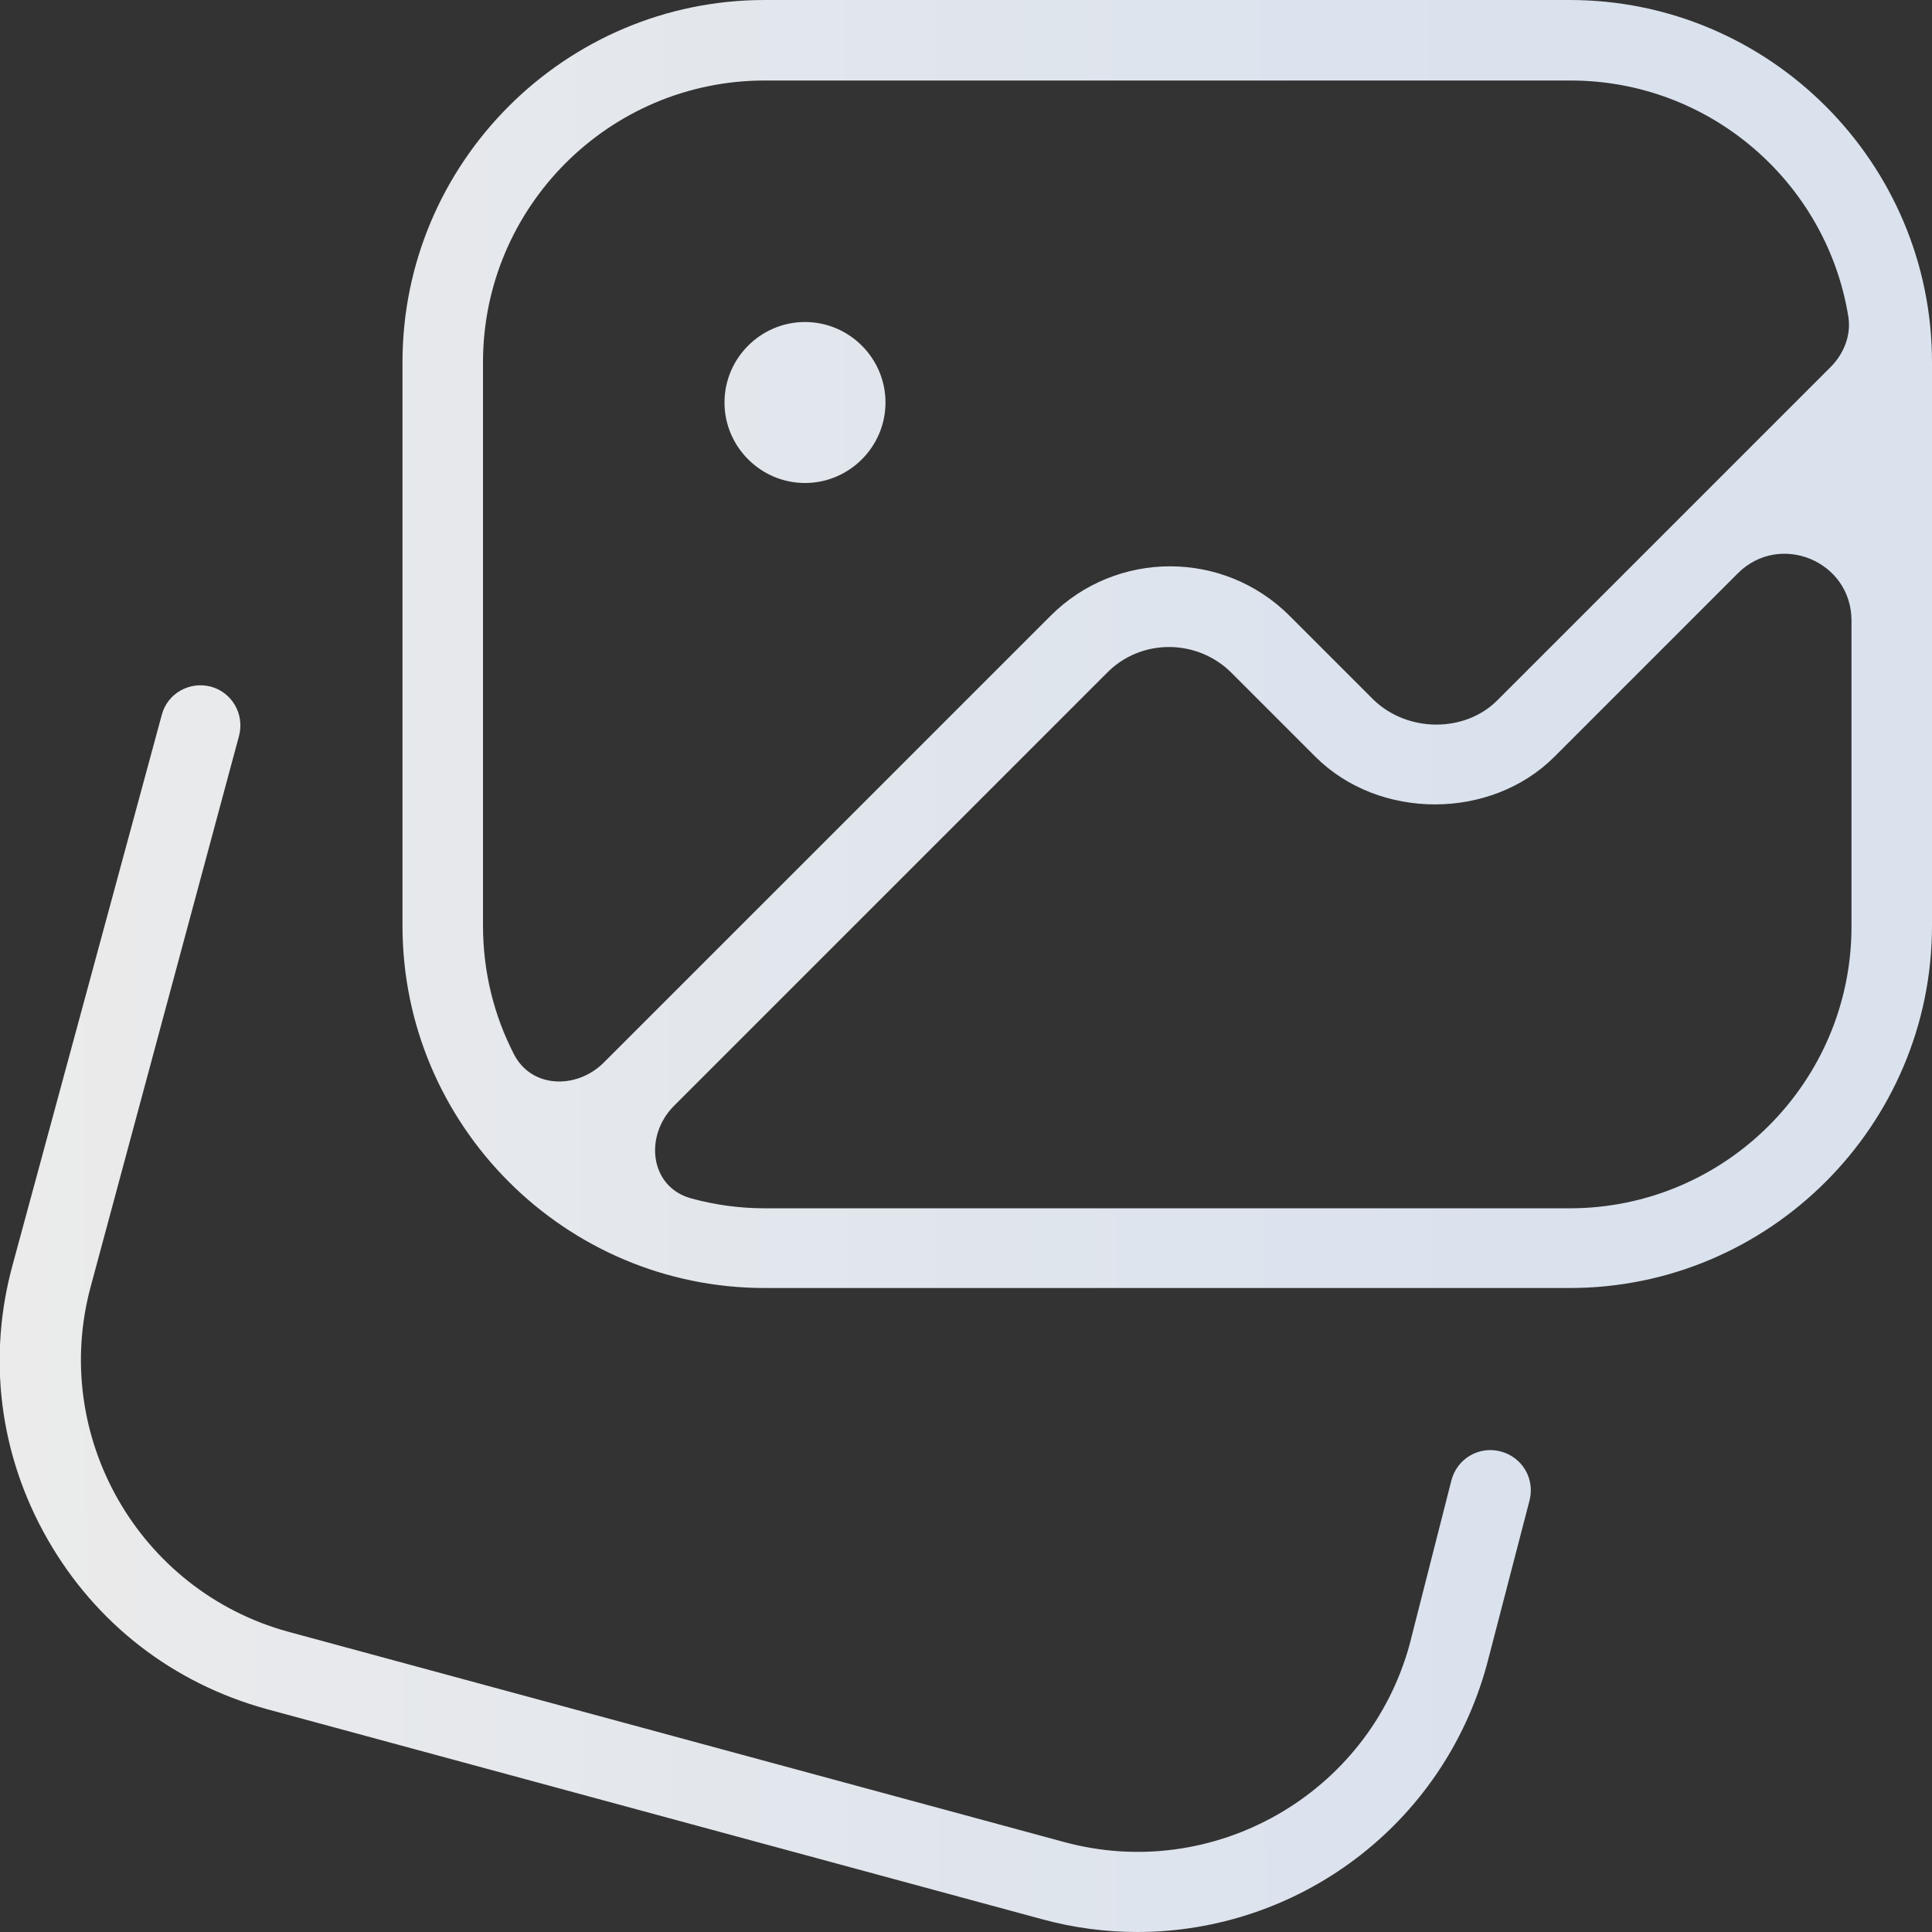<svg width="58" height="58" viewBox="0 0 58 58" fill="none" xmlns="http://www.w3.org/2000/svg">
<rect x="0" y="0" width="58" height="58" fill="#333333" stroke="none"/>
<g clip-path="url(#clip0_98_11557)">
<path d="M21.75 12.083C21.75 10.754 22.837 9.667 24.167 9.667C25.496 9.667 26.583 10.754 26.583 12.083C26.583 13.412 25.496 14.5 24.167 14.5C22.837 14.5 21.75 13.412 21.75 12.083ZM58 10.875V27.792C58 33.785 53.118 38.667 47.125 38.667H22.958C16.965 38.667 12.083 33.785 12.083 27.792V10.875C12.083 4.882 16.965 0 22.958 0H47.125C53.118 0 58 4.882 58 10.875ZM15.43 31.651C15.956 32.675 17.314 32.711 18.128 31.897L31.538 18.488C33.519 16.506 36.733 16.506 38.715 18.488L41.228 21.001C42.243 21.992 43.983 22.016 44.974 21.001L54.952 11.023C55.354 10.621 55.578 10.065 55.488 9.504C54.839 5.485 51.341 2.417 47.149 2.417H22.958C18.294 2.417 14.5 6.211 14.5 10.875V27.792C14.5 29.183 14.834 30.494 15.43 31.651ZM55.583 27.792V18.628C55.583 16.846 53.429 15.954 52.169 17.213L46.666 22.717C44.757 24.626 41.398 24.626 39.488 22.717L36.975 20.203C35.936 19.164 34.244 19.164 33.229 20.203L20.235 33.197C19.328 34.105 19.51 35.637 20.748 35.976C21.454 36.17 22.196 36.274 22.958 36.274H47.125C51.789 36.274 55.583 32.48 55.583 27.816V27.792ZM45.047 43.572C44.394 43.403 43.742 43.79 43.572 44.443L42.316 49.373C41.083 53.867 36.419 56.526 31.924 55.293L8.652 48.986C4.157 47.753 1.498 43.089 2.731 38.594L7.177 22.088C7.347 21.436 6.96 20.783 6.332 20.614C5.703 20.445 5.027 20.808 4.857 21.46L0.387 37.942C-0.387 40.745 -0.024 43.669 1.426 46.207C2.876 48.744 5.196 50.532 7.999 51.306L31.272 57.613C32.238 57.879 33.205 58 34.148 58C38.932 58 43.307 54.834 44.636 49.977L45.917 45.047C46.086 44.394 45.699 43.742 45.047 43.572Z" fill="url(#paint0_linear_98_11557)"/>
</g>
<defs>
<linearGradient id="paint0_linear_98_11557" x1="-0.01" y1="29" x2="45.514" y2="28.858" gradientUnits="userSpaceOnUse">
<stop stop-color="#EBEBEB"/>
<stop offset="1" stop-color="#DAE2EE"/>
</linearGradient>
<clipPath id="clip0_98_11557">
<rect width="58" height="58" fill="white"/>
</clipPath>
</defs>
</svg>
